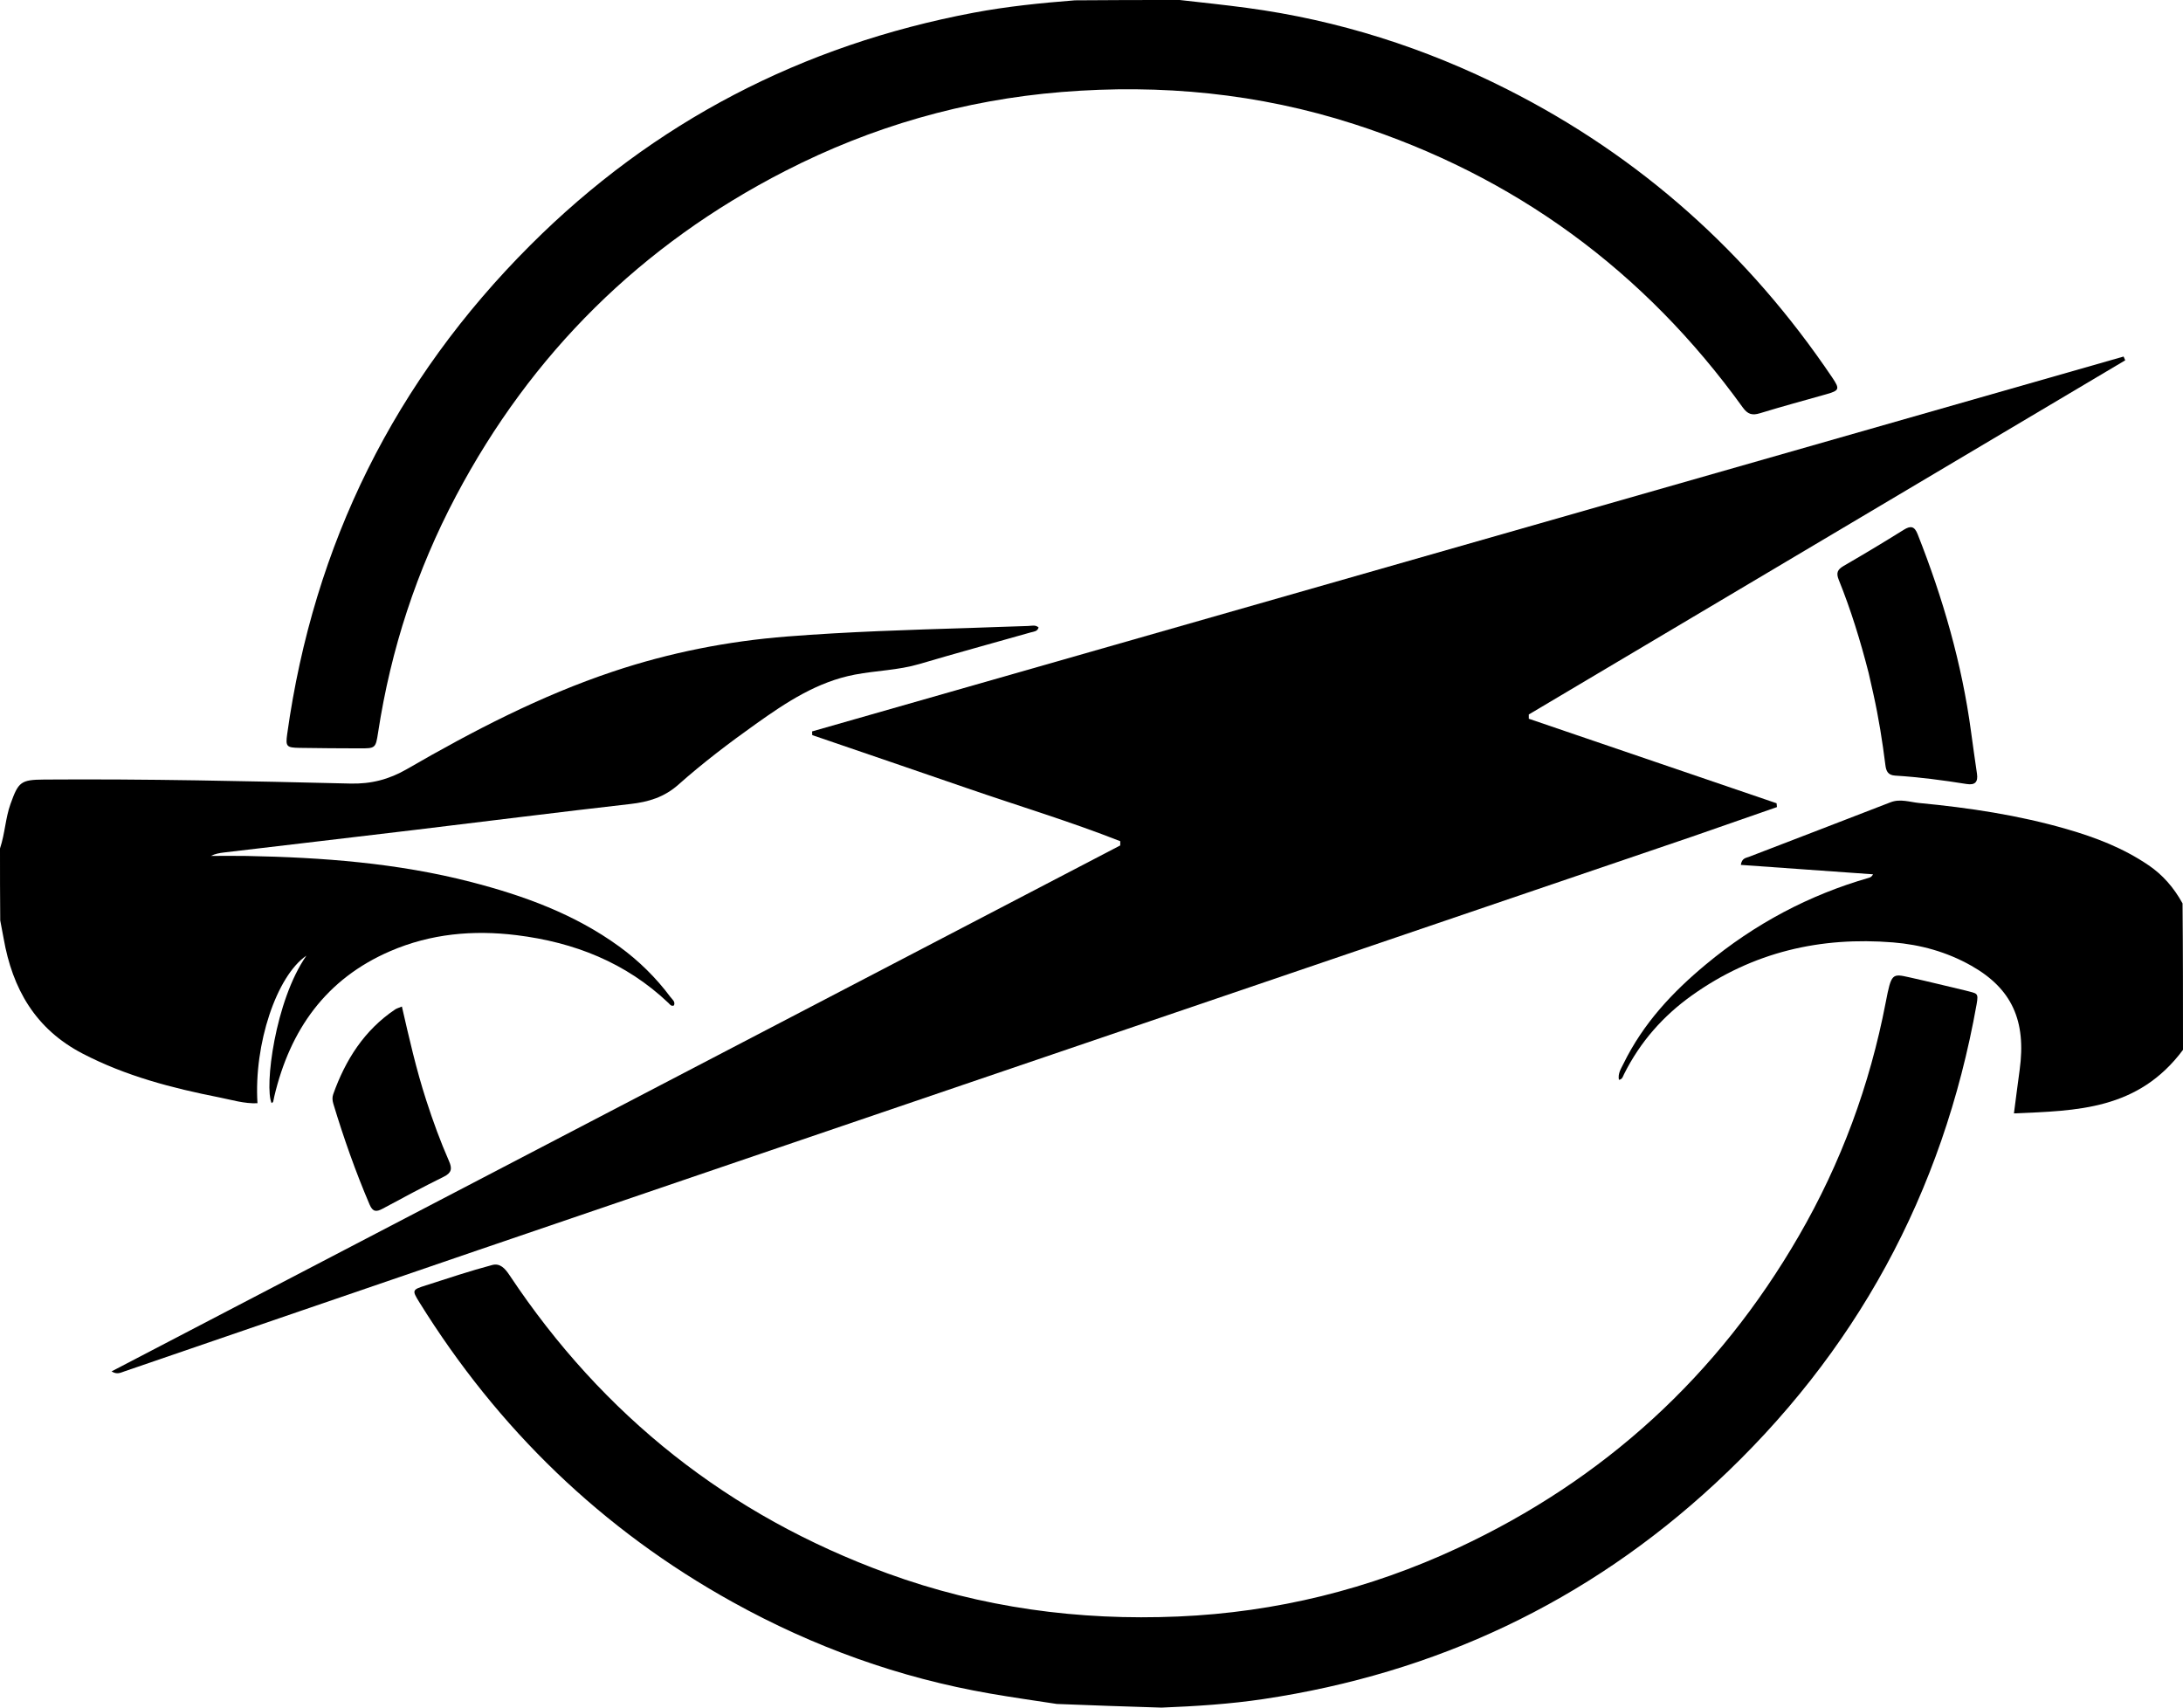 <svg width="998" height="781" viewBox="0 0 998 781" fill="none" xmlns="http://www.w3.org/2000/svg">
<g clip-path="url(#clip0_65_111)">
<path d="M483.148 778.988C472.677 777.399 462.651 775.962 452.675 774.236C411.119 767.047 371.98 752.921 335.141 732.517C275.257 699.351 227.642 653.269 191.593 595.153C188.245 589.754 188.512 589.606 194.689 587.627C205.012 584.32 214.881 581.007 225.012 578.32C228.593 577.37 230.833 579.801 232.997 583.057C275.702 647.284 333.21 692.85 405.71 719.295C448.666 734.963 493.091 740.971 538.698 739.005C583.372 737.079 626.004 726.533 666.422 707.709C733.326 676.549 785.41 628.903 822.414 564.944C841.67 531.662 854.81 496.09 862.076 458.334C864.678 444.819 865.012 445.042 873.013 446.82C882.013 448.82 890.012 450.82 898.512 452.82C903.845 454.31 904.636 453.57 903.64 459.157C888.233 545.541 848.316 618.759 784.065 678.275C725.617 732.418 656.432 764.962 577.586 776.751C562.288 779.038 546.86 780.021 531.025 780.659C514.968 780.198 499.293 779.602 483.148 778.988Z" fill="black"/>
<path d="M194.836 502.936C197.978 512.654 201.345 521.871 205.292 530.855C206.78 534.24 206.474 536.181 202.889 537.952C193.494 542.593 184.245 547.537 175.024 552.519C172.127 554.084 170.452 554.168 168.956 550.662C162.551 535.649 157.133 520.296 152.414 504.682C151.967 503.201 151.803 501.734 152.324 500.273C157.934 484.538 166.524 470.97 180.66 461.465C181.32 461.021 182.142 460.817 183.734 460.143C187.049 474.587 190.248 488.75 194.836 502.936Z" fill="black"/>
<path d="M854.291 307.68C850.513 292.926 846.163 278.777 840.607 265.037C839.307 261.823 840.101 260.312 842.93 258.676C852.153 253.341 861.293 247.852 870.331 242.209C873.56 240.193 875.254 240.597 876.678 244.197C888.221 273.376 896.909 303.316 901.097 334.481C901.96 340.903 902.876 347.318 903.814 353.729C904.362 357.474 902.937 359.034 899.099 358.421C888.25 356.689 877.358 355.248 866.391 354.578C863.032 354.373 862.275 352.412 861.938 349.731C860.57 338.851 858.849 328.03 856.463 317.321C855.776 314.24 855.068 311.164 854.291 307.68Z" fill="black"/>
<path d="M998 479.952C977.466 507.52 949.374 507.77 920.709 509C921.674 501.645 922.451 495.428 923.309 489.224C926.443 466.539 919.671 451.939 901.269 441.517C889.98 435.123 877.886 431.843 865.448 430.835C832.556 428.169 801.468 435.029 773.298 455.201C760.499 464.366 749.904 476.123 742.403 491.179C741.935 492.119 741.717 493.446 740.11 493.65C739.578 490.733 741.091 488.554 742.164 486.363C751.31 467.674 764.749 453.488 779.773 440.986C802.331 422.214 827.255 409.096 854.402 401.3C855.061 401.112 855.697 400.827 856.298 399.7C836.226 398.27 816.153 396.842 795.857 395.397C796.313 392.272 798.196 392.249 799.578 391.715C821.139 383.388 842.73 375.16 864.275 366.784C868.769 365.037 873.121 366.697 877.449 367.109C900.155 369.271 922.72 372.641 944.85 379.035C957.951 382.818 970.675 387.66 982.33 395.608C988.667 399.931 993.743 405.646 997.796 413.009C998 435.326 998 457.404 998 479.952Z" fill="black"/>
<path d="M773.386 382.541C662.213 420.39 551.41 458.101 440.615 495.833C366.549 521.056 292.479 546.267 218.436 571.559C164.535 589.97 110.676 608.506 56.794 626.974C55.108 627.551 53.477 628.51 51 626.948C204.711 546.8 358.421 466.653 512.132 386.505C512.141 385.86 512.15 385.215 512.159 384.57C489.134 375.508 465.404 368.372 442.02 360.294C418.476 352.161 394.894 344.137 371.329 336.065C371.308 335.503 371.287 334.94 371.266 334.378C571.123 277.252 770.979 220.126 970.835 163C971.085 163.573 971.336 164.147 971.586 164.72C880.695 218.692 789.805 272.664 698.915 326.636C698.917 327.284 698.92 327.932 698.922 328.58C736.682 341.461 774.441 354.342 812.201 367.223C812.257 367.805 812.313 368.386 812.369 368.968C799.499 373.449 786.629 377.931 773.386 382.541Z" fill="black"/>
<path d="M0 387.882C2.295 380.972 2.477 374.038 4.793 367.576C8.425 357.441 9.444 356.46 20.218 356.381C66.873 356.039 113.513 357.099 160.148 358.215C169.645 358.442 177.798 356.364 186.085 351.572C216.245 334.13 247.132 318.079 280.322 306.984C306.156 298.347 332.654 293.123 359.825 290.985C387.722 288.789 415.667 287.937 443.619 287.073C452.44 286.8 461.259 286.414 470.082 286.173C471.634 286.131 473.363 285.529 474.816 286.851C474.29 288.731 472.606 288.719 471.253 289.103C454.274 293.922 437.243 298.563 420.318 303.565C410.655 306.421 400.61 306.539 390.813 308.407C373.568 311.694 359.457 321.074 345.568 330.949C333.345 339.639 321.381 348.727 310.185 358.674C303.662 364.469 296.496 366.616 288.165 367.562C255.43 371.28 222.744 375.435 190.031 379.356C160.789 382.862 131.536 386.27 102.29 389.736C100.315 389.97 98.354 390.326 96.383 391.297C101.847 391.297 107.312 391.208 112.774 391.311C147.306 391.965 181.648 394.528 215.224 403.187C239.375 409.415 262.669 417.864 283.104 432.723C292.056 439.231 299.88 446.925 306.5 455.806C307.325 456.912 308.818 457.855 308.134 459.635C306.828 460.225 306.275 459.166 305.613 458.538C286.122 440.018 262.491 430.768 236.185 427.524C216.313 425.074 196.901 426.847 178.408 434.826C149.003 447.512 132.606 470.762 125.396 501.252C125.206 502.054 125.115 502.883 124.88 503.669C124.803 503.927 124.413 504.091 124.163 504.295C120.837 497.075 125.68 457.513 140.085 436.882C126.449 446.161 116.018 477.3 117.706 504.359C111.677 504.627 105.967 502.822 100.233 501.689C78.64 497.424 57.493 491.933 37.73 481.647C16.123 470.4 5.683 452.017 1.653 428.987C1.196 426.37 0.691 423.762 0.104 420.782C-5.96046e-08 409.725 0 399.038 0 387.882Z" fill="black"/>
<path d="M539.322 0C549.847 1.189 559.92 2.244 569.955 3.589C611.753 9.193 651.402 21.821 688.99 40.808C750.092 71.674 799.425 115.911 837.657 172.615C841.209 177.882 840.924 178.536 834.85 180.253C824.762 183.105 814.638 185.842 804.616 188.912C801.074 189.997 799.03 189.448 796.743 186.276C751.627 123.72 692.429 80.374 618.974 56.705C575.453 42.681 530.833 38.367 485.333 42.066C440.765 45.69 398.565 57.849 358.891 78.196C293.22 111.878 242.987 161.471 208.442 226.79C190.465 260.78 178.686 296.826 172.862 334.831C171.749 342.092 171.626 342.148 164.365 342.125C155.201 342.096 146.036 342.059 136.874 341.901C130.931 341.798 130.514 341.21 131.297 335.589C143.407 248.682 180.512 173.999 242.453 112.083C298.801 55.757 366.697 20.605 445.038 5.826C460.238 2.959 475.617 1.39 491.416 0.15C507.479 1.05798e-06 523.166 1e-06 539.322 0Z" fill="black"/>
</g>
<defs>
<clipPath id="clip0_65_111">
<rect width="998" height="781" fill="white"/>
</clipPath>
</defs>
</svg>
